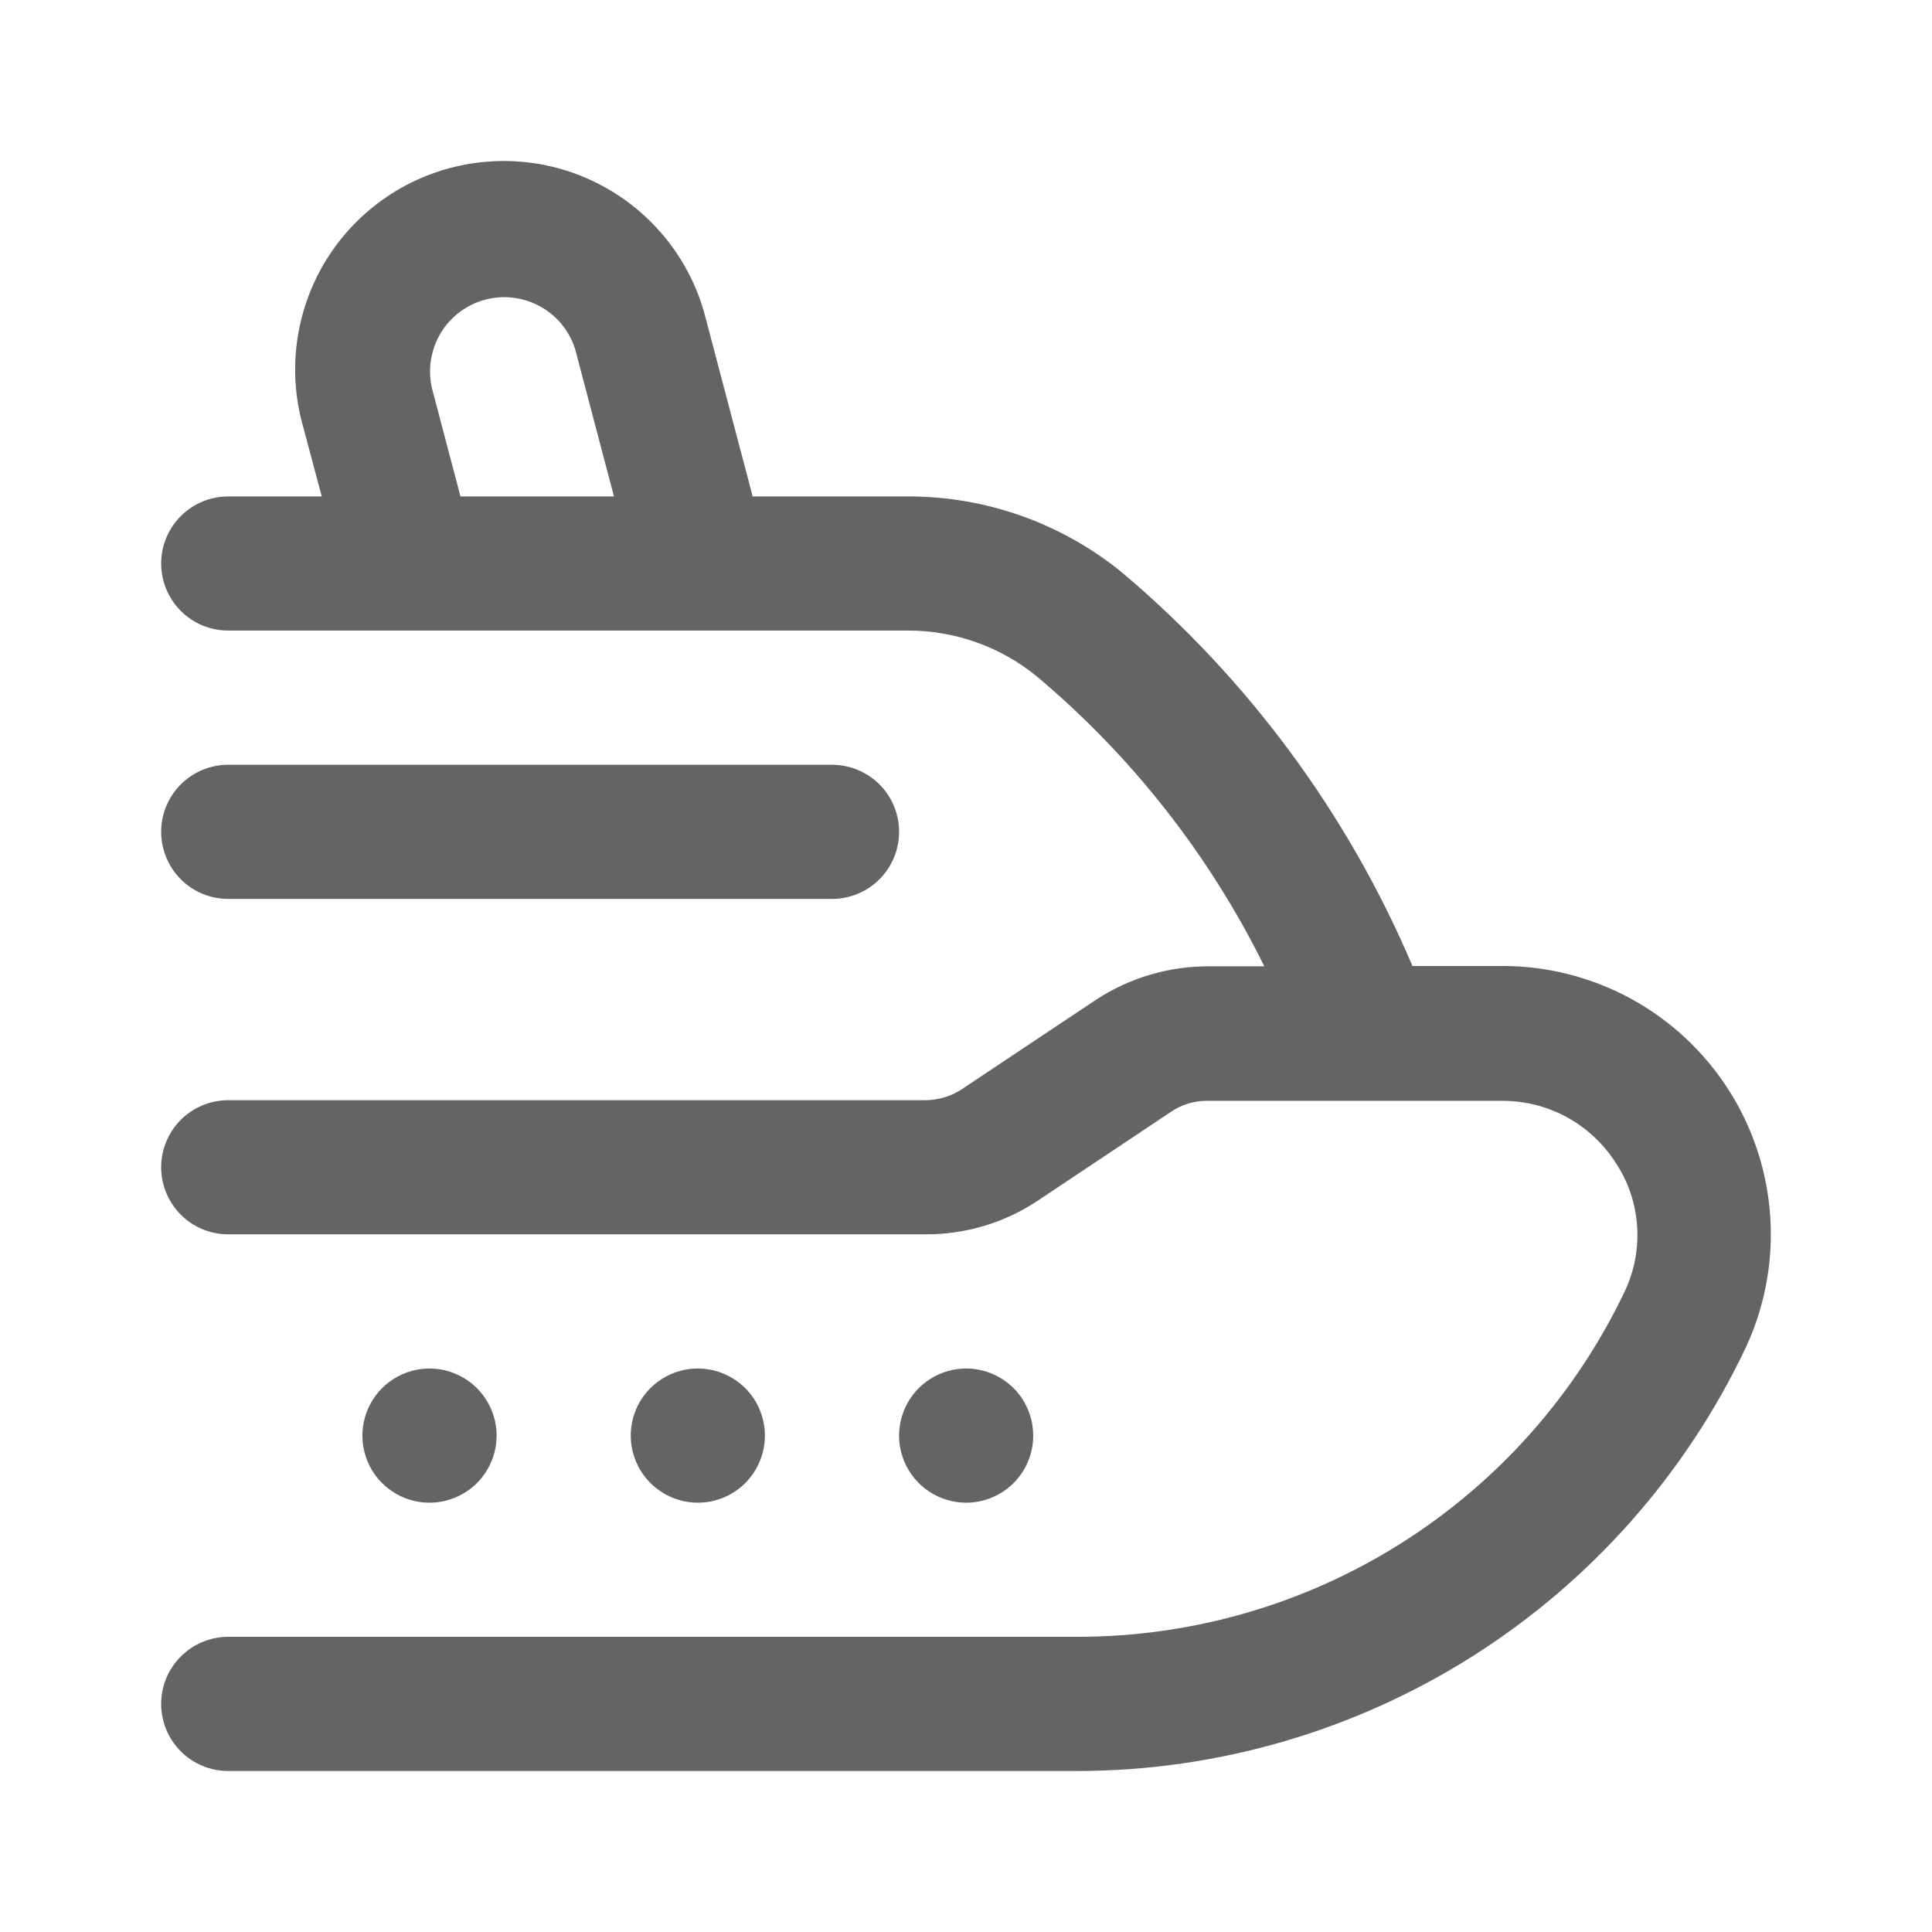 <svg width="24" height="24" viewBox="0 0 24 24" fill="none" xmlns="http://www.w3.org/2000/svg">
<path d="M18.66 12H17.546C16.744 10.111 15.508 8.437 13.94 7.113C13.192 6.502 12.256 6.168 11.29 6.167H9.35L8.76 3.929C8.674 3.6 8.523 3.292 8.317 3.021C8.111 2.751 7.854 2.523 7.56 2.352C7.266 2.181 6.941 2.069 6.604 2.023C6.267 1.978 5.925 1.999 5.596 2.086C5.267 2.172 4.958 2.323 4.688 2.529C4.417 2.735 4.19 2.992 4.018 3.286C3.847 3.58 3.736 3.905 3.69 4.242C3.644 4.579 3.665 4.921 3.752 5.25L3.997 6.167H2.835C2.614 6.167 2.402 6.255 2.246 6.411C2.09 6.567 2.002 6.779 2.002 7C2.002 7.221 2.09 7.433 2.246 7.589C2.402 7.746 2.614 7.833 2.835 7.833H11.29C11.872 7.835 12.435 8.037 12.884 8.406C14.063 9.398 15.024 10.623 15.706 12.004H15.023C14.522 12.001 14.031 12.146 13.613 12.421L11.96 13.523C11.825 13.615 11.665 13.665 11.502 13.667H2.835C2.614 13.667 2.402 13.755 2.246 13.911C2.09 14.067 2.002 14.279 2.002 14.5C2.002 14.721 2.09 14.933 2.246 15.089C2.402 15.246 2.614 15.333 2.835 15.333H11.502C11.995 15.335 12.478 15.19 12.889 14.917L14.541 13.815C14.681 13.718 14.849 13.669 15.02 13.675H18.66C18.943 13.674 19.222 13.745 19.47 13.881C19.717 14.018 19.926 14.215 20.077 14.454C20.23 14.688 20.32 14.958 20.337 15.238C20.355 15.517 20.301 15.796 20.18 16.048C19.568 17.33 18.606 18.413 17.405 19.171C16.204 19.93 14.812 20.332 13.392 20.333H2.835C2.614 20.333 2.402 20.421 2.246 20.578C2.09 20.734 2.002 20.946 2.002 21.167C2.002 21.388 2.09 21.6 2.246 21.756C2.402 21.912 2.614 22 2.835 22H13.392C15.128 21.997 16.828 21.502 18.295 20.573C19.762 19.643 20.936 18.318 21.682 16.75C21.921 16.242 22.027 15.681 21.991 15.121C21.955 14.56 21.779 14.018 21.477 13.544C21.175 13.07 20.759 12.68 20.267 12.41C19.774 12.14 19.221 11.999 18.66 12ZM5.366 4.823C5.312 4.59 5.351 4.344 5.474 4.138C5.598 3.933 5.797 3.783 6.03 3.722C6.262 3.661 6.508 3.693 6.718 3.811C6.927 3.928 7.082 4.123 7.149 4.353L7.627 6.167H5.72L5.366 4.823ZM2.002 10.333C2.002 10.112 2.09 9.9 2.246 9.744C2.402 9.588 2.614 9.5 2.835 9.5H10.335C10.556 9.5 10.768 9.588 10.925 9.744C11.081 9.9 11.169 10.112 11.169 10.333C11.169 10.554 11.081 10.766 10.925 10.923C10.768 11.079 10.556 11.167 10.335 11.167H2.835C2.614 11.167 2.402 11.079 2.246 10.923C2.09 10.766 2.002 10.554 2.002 10.333ZM5.335 18.667C5.17 18.667 5.009 18.618 4.872 18.526C4.735 18.435 4.628 18.305 4.565 18.152C4.502 18 4.486 17.832 4.518 17.671C4.55 17.509 4.63 17.361 4.746 17.244C4.863 17.128 5.011 17.048 5.173 17.016C5.334 16.984 5.502 17 5.654 17.064C5.806 17.127 5.937 17.233 6.028 17.37C6.12 17.508 6.169 17.669 6.169 17.833C6.169 18.054 6.081 18.266 5.925 18.423C5.768 18.579 5.556 18.667 5.335 18.667ZM8.669 18.667C8.504 18.667 8.343 18.618 8.206 18.526C8.069 18.435 7.962 18.305 7.899 18.152C7.836 18 7.819 17.832 7.851 17.671C7.883 17.509 7.963 17.361 8.079 17.244C8.196 17.128 8.344 17.048 8.506 17.016C8.668 16.984 8.835 17 8.988 17.064C9.14 17.127 9.27 17.233 9.362 17.37C9.453 17.508 9.502 17.669 9.502 17.833C9.502 18.054 9.414 18.266 9.258 18.423C9.102 18.579 8.89 18.667 8.669 18.667ZM12.002 18.667C11.837 18.667 11.676 18.618 11.539 18.526C11.402 18.435 11.295 18.305 11.232 18.152C11.169 18 11.152 17.832 11.185 17.671C11.217 17.509 11.296 17.361 11.413 17.244C11.529 17.128 11.678 17.048 11.839 17.016C12.001 16.984 12.169 17 12.321 17.064C12.473 17.127 12.603 17.233 12.695 17.37C12.786 17.508 12.835 17.669 12.835 17.833C12.835 18.054 12.748 18.266 12.591 18.423C12.435 18.579 12.223 18.667 12.002 18.667Z" fill="#646464"/>
</svg>
